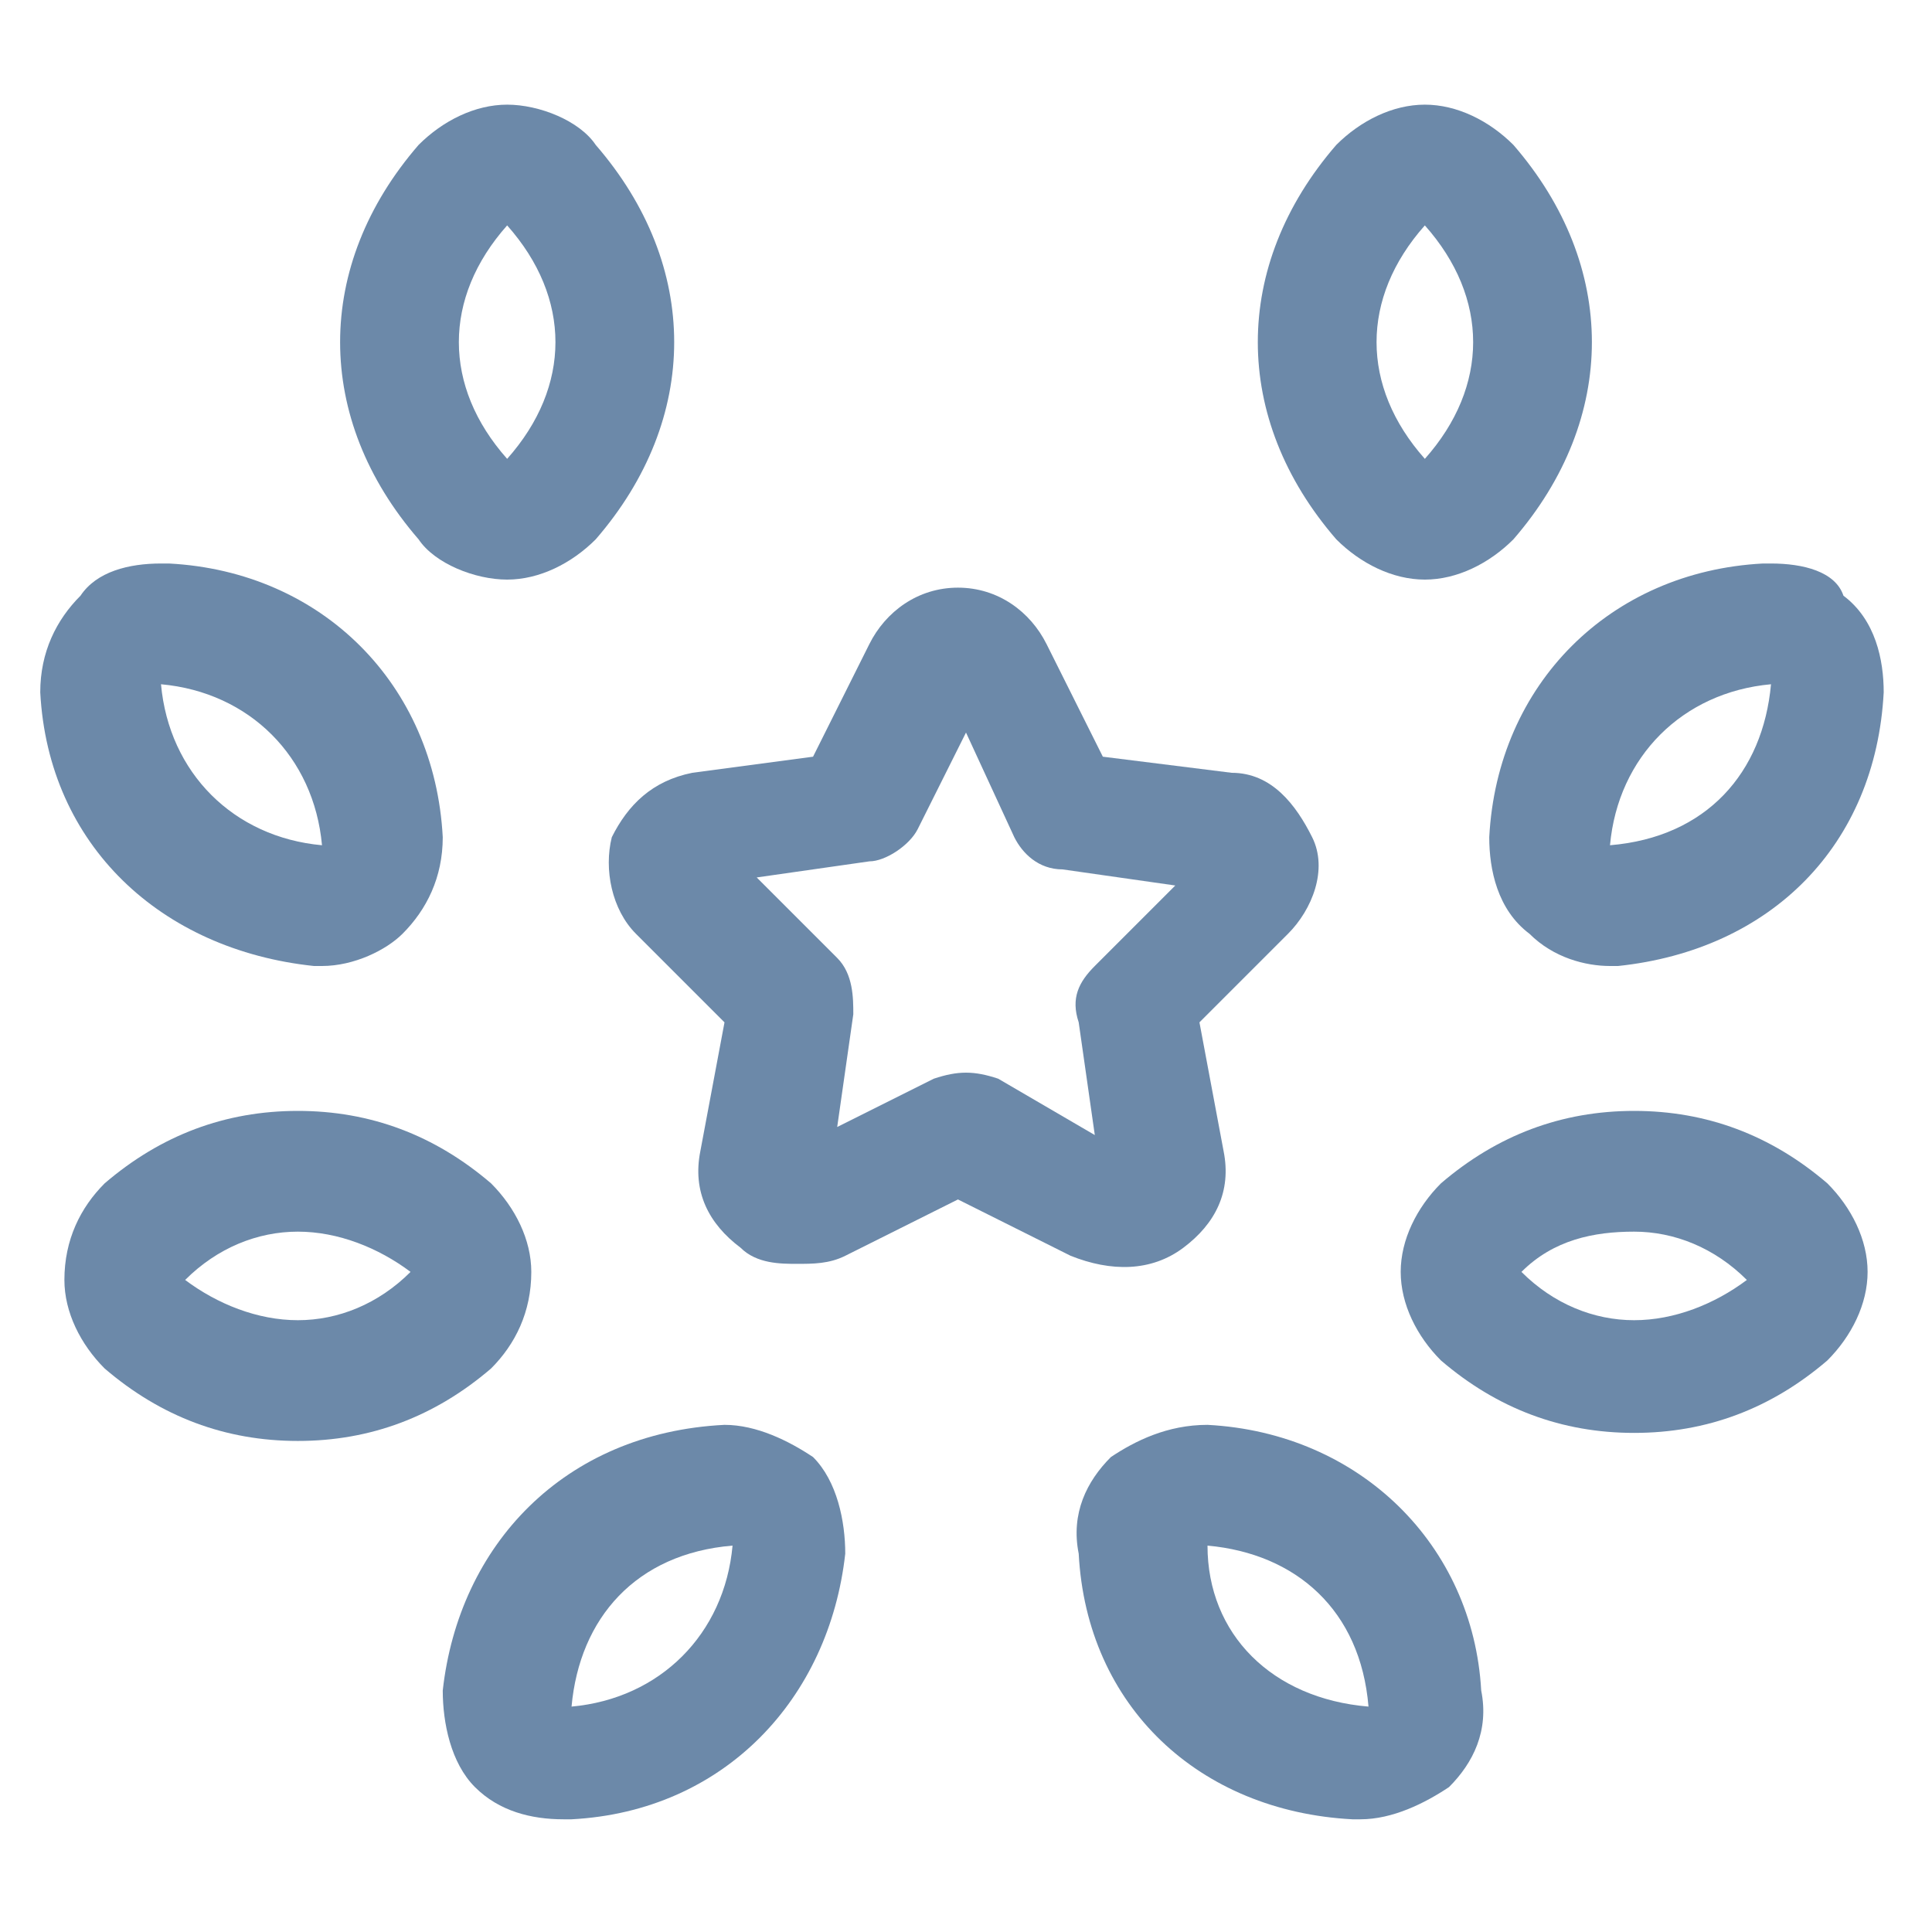<svg width="24" height="24" viewBox="0 0 24 24" fill="none" xmlns="http://www.w3.org/2000/svg">
<path fill-rule="evenodd" clip-rule="evenodd" d="M14.7 15.5C15.1 15.2 15.3 14.8 15.2 14.3L14.9 12.7L16 11.6C16.3 11.3 16.5 10.8 16.3 10.4C16.1 10 15.8 9.6 15.3 9.6L13.7 9.4L13 8C12.8 7.6 12.4 7.3 11.9 7.3C11.4 7.3 11 7.6 10.8 8L10.1 9.4L8.6 9.6C8.1 9.7 7.8 10 7.6 10.4C7.5 10.8 7.6 11.3 7.9 11.6L9 12.7L8.7 14.3C8.6 14.8 8.8 15.2 9.2 15.5C9.4 15.7 9.7 15.7 9.9 15.7C10.1 15.7 10.3 15.7 10.5 15.6L11.9 14.9L13.3 15.6C13.8 15.8 14.3 15.8 14.7 15.5ZM12.4 13.4C12.3 13.4 12.3 13.4 12.4 13.4C12.1 13.3 11.9 13.3 11.6 13.4L10.4 14L10.6 12.6C10.6 12.4 10.6 12.1 10.4 11.9L9.4 10.9L10.8 10.7C11 10.7 11.3 10.5 11.4 10.3L12 9.1L12.6 10.4C12.7 10.6 12.9 10.8 13.2 10.8L14.6 11L13.6 12C13.4 12.2 13.3 12.4 13.4 12.7L13.6 14.1L12.4 13.4Z" fill="#6C89A9"/>
<path fill-rule="evenodd" clip-rule="evenodd" d="M9 17.7C7 17.8 5.7 19.2 5.5 21C5.5 21.4 5.6 21.9 5.9 22.2C6.2 22.5 6.6 22.6 7 22.6H7.1C9 22.5 10.3 21.1 10.5 19.3C10.5 18.9 10.4 18.4 10.1 18.1C9.8 17.9 9.4 17.7 9 17.7ZM7.1 21.2C7.2 20.1 7.9 19.3 9.1 19.2C9 20.3 8.2 21.1 7.1 21.2Z" fill="#6C89A9"/>
<path fill-rule="evenodd" clip-rule="evenodd" d="M6.6 15.8C6.6 15.4 6.4 15 6.1 14.7C5.4 14.1 4.6 13.8 3.7 13.8C2.8 13.8 2 14.1 1.3 14.7C1 15 0.8 15.4 0.8 15.9C0.8 16.3 1 16.7 1.3 17C2 17.6 2.8 17.9 3.7 17.9C4.6 17.9 5.4 17.6 6.1 17C6.4 16.7 6.6 16.3 6.6 15.8ZM3.7 16.4C3.2 16.4 2.7 16.2 2.3 15.9C2.7 15.5 3.2 15.3 3.7 15.3C4.2 15.3 4.7 15.5 5.1 15.8C4.7 16.2 4.2 16.4 3.7 16.4Z" fill="#6C89A9"/>
<path fill-rule="evenodd" clip-rule="evenodd" d="M3.9 12H4C4.4 12 4.8 11.8 5 11.6C5.3 11.3 5.5 10.9 5.5 10.4C5.4 8.5 4 7.1 2.1 7H2C1.6 7 1.2 7.1 1 7.4C0.7 7.7 0.5 8.1 0.5 8.6C0.6 10.5 2 11.8 3.9 12ZM4 10.5C2.9 10.4 2.1 9.6 2 8.5C3.1 8.6 3.9 9.4 4 10.5Z" fill="#6C89A9"/>
<path fill-rule="evenodd" clip-rule="evenodd" d="M6.3 7.2C6.7 7.2 7.1 7 7.4 6.7C8.7 5.2 8.7 3.3 7.4 1.8C7.2 1.5 6.7 1.3 6.3 1.3C5.9 1.3 5.5 1.5 5.2 1.8C3.9 3.3 3.9 5.2 5.2 6.7C5.4 7 5.9 7.2 6.3 7.2ZM6.3 2.8C7.1 3.7 7.1 4.8 6.3 5.7C5.5 4.8 5.5 3.7 6.3 2.8Z" fill="#6C89A9"/>
<path fill-rule="evenodd" clip-rule="evenodd" d="M15 17.7C14.5 17.7 14.1 17.9 13.8 18.1C13.5 18.4 13.3 18.8 13.4 19.3C13.5 21.2 14.9 22.5 16.8 22.6H16.9C17.3 22.6 17.7 22.4 18 22.2C18.3 21.9 18.5 21.5 18.4 21C18.3 19.2 16.9 17.8 15 17.7ZM15 19.2C16.1 19.3 16.9 20 17 21.2C15.8 21.1 15 20.3 15 19.2Z" fill="#6C89A9"/>
<path fill-rule="evenodd" clip-rule="evenodd" d="M20.3 13.8C19.4 13.8 18.6 14.1 17.9 14.7C17.6 15 17.4 15.4 17.4 15.8C17.4 16.2 17.6 16.6 17.9 16.9C18.6 17.5 19.4 17.8 20.3 17.8C21.2 17.8 22 17.5 22.7 16.9C23 16.6 23.2 16.2 23.2 15.8C23.2 15.4 23 15 22.7 14.7C22 14.1 21.2 13.8 20.3 13.8ZM20.3 16.4C19.8 16.4 19.3 16.2 18.9 15.8C19.3 15.4 19.8 15.3 20.3 15.3C20.8 15.3 21.3 15.5 21.7 15.9C21.3 16.2 20.8 16.4 20.3 16.4Z" fill="#6C89A9"/>
<path fill-rule="evenodd" clip-rule="evenodd" d="M18.5 10.4C18.5 10.8 18.6 11.3 19 11.6C19.3 11.9 19.7 12 20 12H20.1C22 11.8 23.3 10.5 23.4 8.6C23.4 8.2 23.3 7.7 22.9 7.4C22.8 7.1 22.4 7 22 7H21.9C20 7.1 18.6 8.5 18.5 10.4ZM22 8.5C21.9 9.6 21.2 10.4 20 10.5C20.1 9.4 20.9 8.6 22 8.5Z" fill="#6C89A9"/>
<path fill-rule="evenodd" clip-rule="evenodd" d="M17.7 7.2C18.1 7.2 18.5 7 18.8 6.7C20.1 5.2 20.1 3.3 18.8 1.8C18.5 1.5 18.1 1.3 17.7 1.3C17.3 1.3 16.9 1.5 16.6 1.8C15.3 3.3 15.3 5.2 16.6 6.7C16.9 7 17.3 7.2 17.7 7.2ZM17.7 2.8C18.5 3.7 18.5 4.8 17.7 5.7C16.9 4.8 16.9 3.7 17.7 2.8Z" fill="#6C89A9"/>
</svg>
